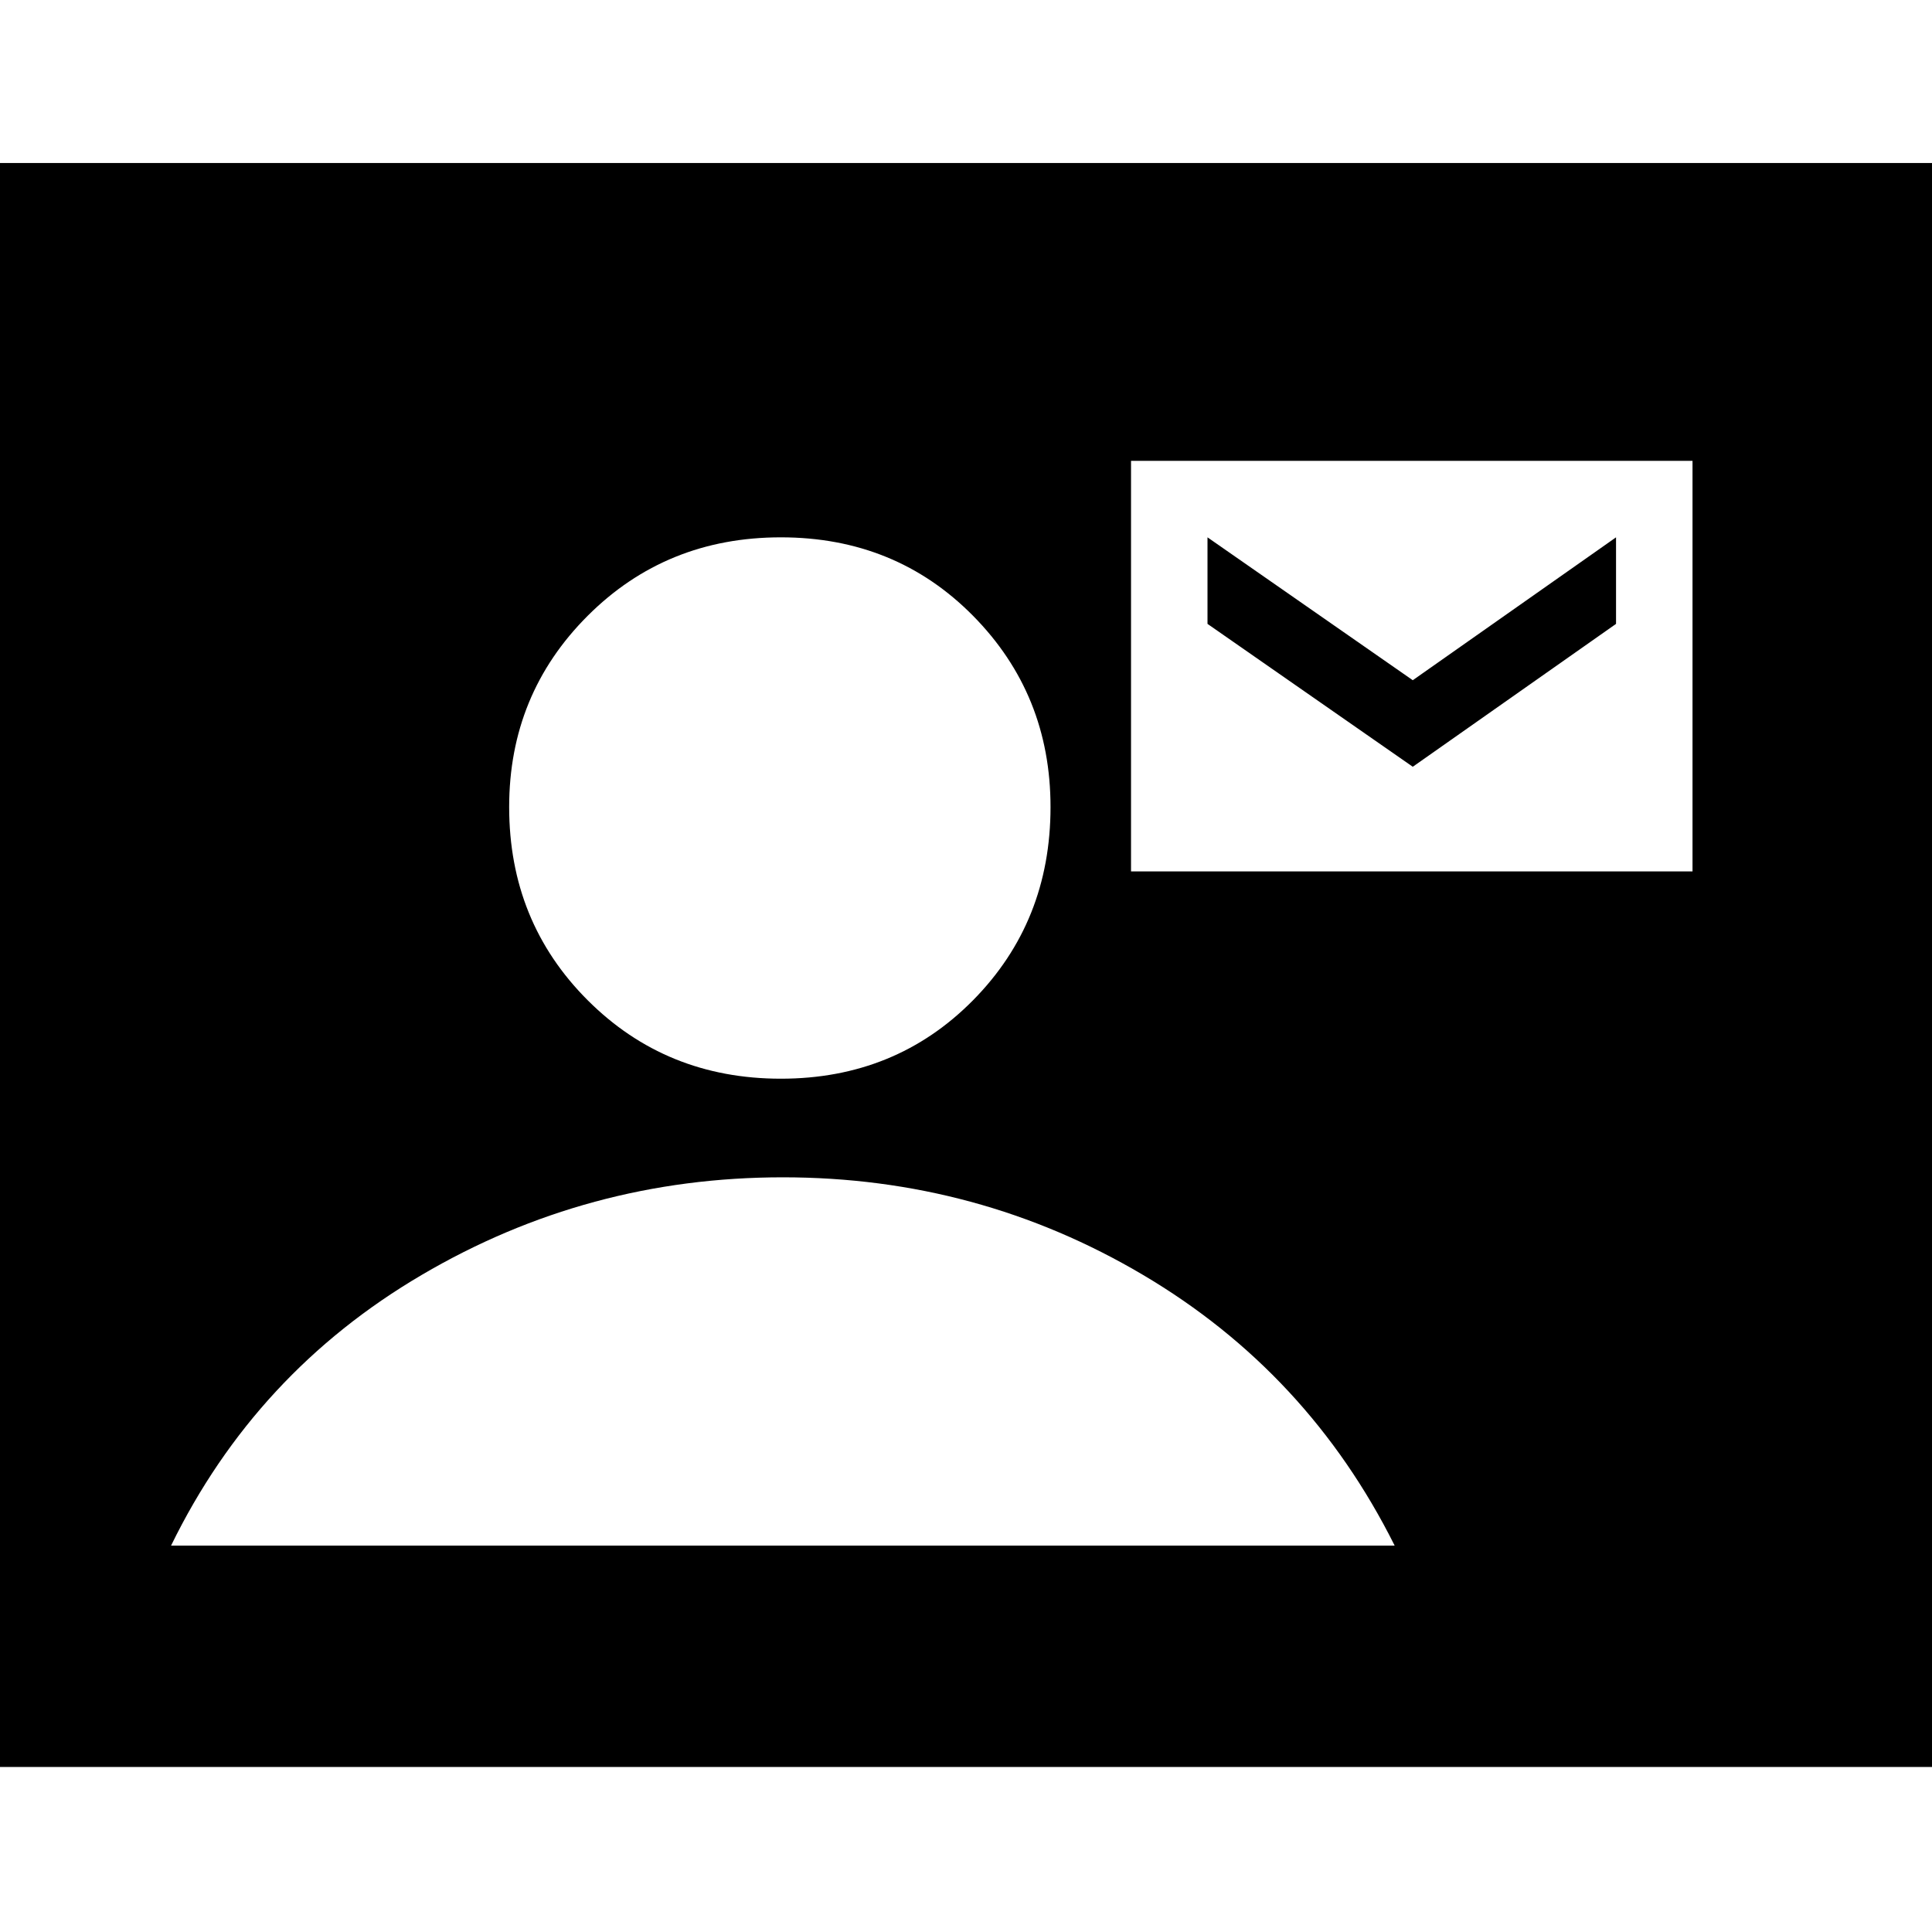 <svg xmlns="http://www.w3.org/2000/svg" height="24" width="24"><path d="M-0.725 21.95V2.025H24.725V21.95ZM9.7 13.4Q11.125 13.4 12.088 12.425Q13.05 11.45 13.05 10.025Q13.05 8.625 12.088 7.65Q11.125 6.675 9.7 6.675Q8.275 6.675 7.3 7.65Q6.325 8.625 6.325 10.025Q6.325 11.45 7.3 12.425Q8.275 13.4 9.7 13.4ZM14.05 10.825H21.025V5.725H14.05ZM17.55 9.525 15 7.75V6.675L17.55 8.45L20.075 6.675V7.75ZM2.125 19.2H17.325Q16.25 17.05 14.2 15.838Q12.15 14.625 9.725 14.625Q7.3 14.625 5.238 15.838Q3.175 17.05 2.125 19.2Z"/></svg>